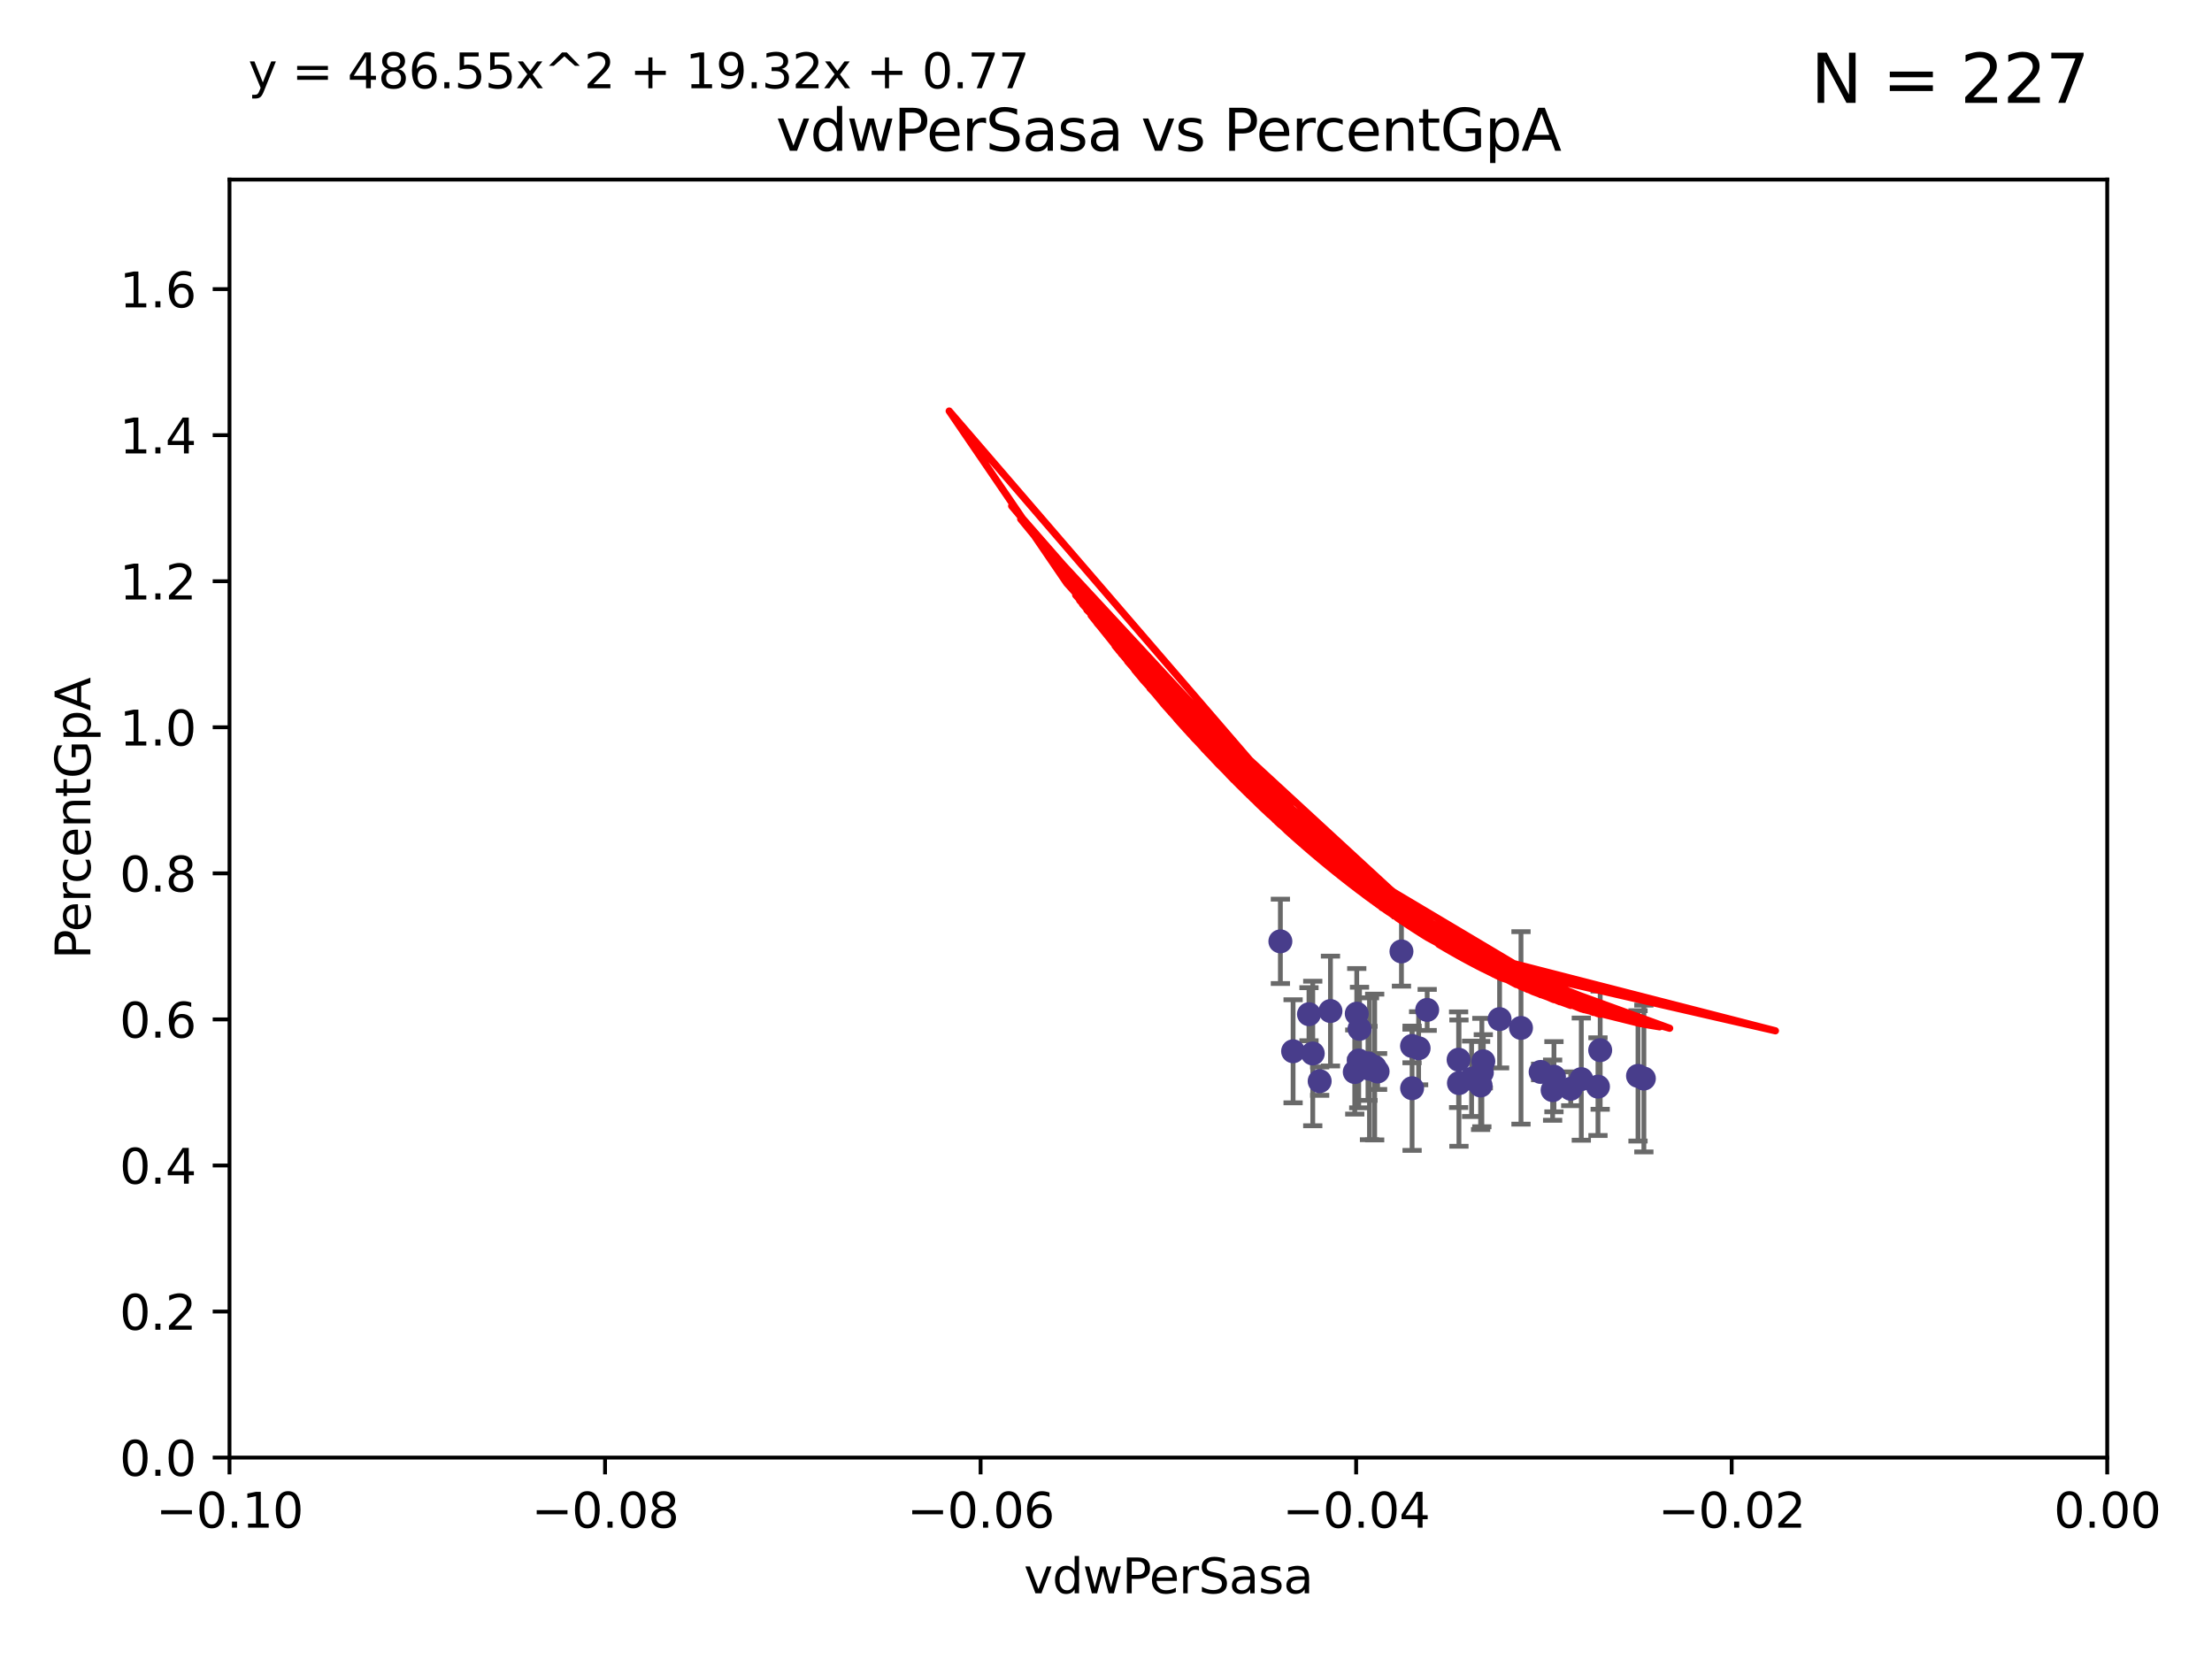 <?xml version="1.0" encoding="utf-8" standalone="no"?>
<!DOCTYPE svg PUBLIC "-//W3C//DTD SVG 1.1//EN"
  "http://www.w3.org/Graphics/SVG/1.1/DTD/svg11.dtd">
<svg xmlns:xlink="http://www.w3.org/1999/xlink" width="460.8pt" height="345.6pt" viewBox="0 0 460.8 345.6" xmlns="http://www.w3.org/2000/svg" version="1.1">
 <defs>
  <style type="text/css">*{stroke-linejoin: round; stroke-linecap: butt}</style>
 </defs>
 <g id="figure_1">
  <g id="patch_1">
   <path d="M 0 345.6 
L 460.8 345.6 
L 460.8 0 
L 0 0 
z
" style="fill: #ffffff"/>
  </g>
  <g id="axes_1">
   <g id="patch_2">
    <path d="M 47.81 303.64 
L 438.975 303.64 
L 438.975 37.411 
L 47.81 37.411 
z
" style="fill: #ffffff"/>
   </g>
   <g id="PathCollection_1">
    <defs>
     <path id="m674c4e5d40" d="M 0 1.118 
C 0.297 1.118 0.581 1 0.791 0.791 
C 1 0.581 1.118 0.297 1.118 0 
C 1.118 -0.297 1 -0.581 0.791 -0.791 
C 0.581 -1 0.297 -1.118 0 -1.118 
C -0.297 -1.118 -0.581 -1 -0.791 -0.791 
C -1 -0.581 -1.118 -0.297 -1.118 0 
C -1.118 0.297 -1 0.581 -0.791 0.791 
C -0.581 1 -0.297 1.118 0 1.118 
z
" style="stroke: #483d8b"/>
    </defs>
    <g clip-path="url(#p950b0a1010)">
     <use xlink:href="#m674c4e5d40" x="269.376" y="218.998" style="fill: #483d8b; stroke: #483d8b"/>
     <use xlink:href="#m674c4e5d40" x="277.159" y="210.619" style="fill: #483d8b; stroke: #483d8b"/>
     <use xlink:href="#m674c4e5d40" x="308.438" y="226.126" style="fill: #483d8b; stroke: #483d8b"/>
     <use xlink:href="#m674c4e5d40" x="272.686" y="211.279" style="fill: #483d8b; stroke: #483d8b"/>
     <use xlink:href="#m674c4e5d40" x="266.727" y="196.101" style="fill: #483d8b; stroke: #483d8b"/>
     <use xlink:href="#m674c4e5d40" x="332.886" y="226.368" style="fill: #483d8b; stroke: #483d8b"/>
     <use xlink:href="#m674c4e5d40" x="309" y="221.086" style="fill: #483d8b; stroke: #483d8b"/>
     <use xlink:href="#m674c4e5d40" x="282.223" y="223.321" style="fill: #483d8b; stroke: #483d8b"/>
     <use xlink:href="#m674c4e5d40" x="323.717" y="224.301" style="fill: #483d8b; stroke: #483d8b"/>
     <use xlink:href="#m674c4e5d40" x="303.855" y="220.755" style="fill: #483d8b; stroke: #483d8b"/>
     <use xlink:href="#m674c4e5d40" x="283.049" y="220.923" style="fill: #483d8b; stroke: #483d8b"/>
     <use xlink:href="#m674c4e5d40" x="294.166" y="226.698" style="fill: #483d8b; stroke: #483d8b"/>
     <use xlink:href="#m674c4e5d40" x="286.37" y="222.28" style="fill: #483d8b; stroke: #483d8b"/>
     <use xlink:href="#m674c4e5d40" x="341.227" y="224.124" style="fill: #483d8b; stroke: #483d8b"/>
     <use xlink:href="#m674c4e5d40" x="312.392" y="212.298" style="fill: #483d8b; stroke: #483d8b"/>
     <use xlink:href="#m674c4e5d40" x="285.289" y="222.642" style="fill: #483d8b; stroke: #483d8b"/>
     <use xlink:href="#m674c4e5d40" x="306.561" y="224.731" style="fill: #483d8b; stroke: #483d8b"/>
     <use xlink:href="#m674c4e5d40" x="284.976" y="221.511" style="fill: #483d8b; stroke: #483d8b"/>
     <use xlink:href="#m674c4e5d40" x="294.153" y="217.896" style="fill: #483d8b; stroke: #483d8b"/>
     <use xlink:href="#m674c4e5d40" x="273.472" y="219.461" style="fill: #483d8b; stroke: #483d8b"/>
     <use xlink:href="#m674c4e5d40" x="320.94" y="223.301" style="fill: #483d8b; stroke: #483d8b"/>
     <use xlink:href="#m674c4e5d40" x="308.698" y="223.431" style="fill: #483d8b; stroke: #483d8b"/>
     <use xlink:href="#m674c4e5d40" x="323.439" y="227.097" style="fill: #483d8b; stroke: #483d8b"/>
     <use xlink:href="#m674c4e5d40" x="291.948" y="198.199" style="fill: #483d8b; stroke: #483d8b"/>
     <use xlink:href="#m674c4e5d40" x="286.978" y="223.212" style="fill: #483d8b; stroke: #483d8b"/>
     <use xlink:href="#m674c4e5d40" x="329.416" y="224.801" style="fill: #483d8b; stroke: #483d8b"/>
     <use xlink:href="#m674c4e5d40" x="295.525" y="218.37" style="fill: #483d8b; stroke: #483d8b"/>
     <use xlink:href="#m674c4e5d40" x="274.912" y="225.226" style="fill: #483d8b; stroke: #483d8b"/>
     <use xlink:href="#m674c4e5d40" x="283.21" y="214.328" style="fill: #483d8b; stroke: #483d8b"/>
     <use xlink:href="#m674c4e5d40" x="303.925" y="225.634" style="fill: #483d8b; stroke: #483d8b"/>
     <use xlink:href="#m674c4e5d40" x="327.211" y="226.813" style="fill: #483d8b; stroke: #483d8b"/>
     <use xlink:href="#m674c4e5d40" x="282.637" y="211.17" style="fill: #483d8b; stroke: #483d8b"/>
     <use xlink:href="#m674c4e5d40" x="333.349" y="218.768" style="fill: #483d8b; stroke: #483d8b"/>
     <use xlink:href="#m674c4e5d40" x="297.308" y="210.38" style="fill: #483d8b; stroke: #483d8b"/>
     <use xlink:href="#m674c4e5d40" x="342.447" y="224.678" style="fill: #483d8b; stroke: #483d8b"/>
     <use xlink:href="#m674c4e5d40" x="316.851" y="214.135" style="fill: #483d8b; stroke: #483d8b"/>
    </g>
   </g>
   <g id="matplotlib.axis_1">
    <g id="xtick_1">
     <g id="line2d_1">
      <defs>
       <path id="md2d1168f14" d="M 0 0 
L 0 3.5 
" style="stroke: #000000; stroke-width: 0.8"/>
      </defs>
      <g>
       <use xlink:href="#md2d1168f14" x="47.81" y="303.64" style="stroke: #000000; stroke-width: 0.8"/>
      </g>
     </g>
     <g id="text_1">
      <!-- −0.10 -->
      <g transform="translate(32.487 318.238)scale(0.1 -0.1)">
       <defs>
        <path id="DejaVuSans-2212" d="M 678 2272 
L 4684 2272 
L 4684 1741 
L 678 1741 
L 678 2272 
z
" transform="scale(0.016)"/>
        <path id="DejaVuSans-30" d="M 2034 4250 
Q 1547 4250 1301 3770 
Q 1056 3291 1056 2328 
Q 1056 1369 1301 889 
Q 1547 409 2034 409 
Q 2525 409 2770 889 
Q 3016 1369 3016 2328 
Q 3016 3291 2770 3770 
Q 2525 4250 2034 4250 
z
M 2034 4750 
Q 2819 4750 3233 4129 
Q 3647 3509 3647 2328 
Q 3647 1150 3233 529 
Q 2819 -91 2034 -91 
Q 1250 -91 836 529 
Q 422 1150 422 2328 
Q 422 3509 836 4129 
Q 1250 4750 2034 4750 
z
" transform="scale(0.016)"/>
        <path id="DejaVuSans-2e" d="M 684 794 
L 1344 794 
L 1344 0 
L 684 0 
L 684 794 
z
" transform="scale(0.016)"/>
        <path id="DejaVuSans-31" d="M 794 531 
L 1825 531 
L 1825 4091 
L 703 3866 
L 703 4441 
L 1819 4666 
L 2450 4666 
L 2450 531 
L 3481 531 
L 3481 0 
L 794 0 
L 794 531 
z
" transform="scale(0.016)"/>
       </defs>
       <use xlink:href="#DejaVuSans-2212"/>
       <use xlink:href="#DejaVuSans-30" x="83.789"/>
       <use xlink:href="#DejaVuSans-2e" x="147.412"/>
       <use xlink:href="#DejaVuSans-31" x="179.199"/>
       <use xlink:href="#DejaVuSans-30" x="242.822"/>
      </g>
     </g>
    </g>
    <g id="xtick_2">
     <g id="line2d_2">
      <g>
       <use xlink:href="#md2d1168f14" x="126.043" y="303.64" style="stroke: #000000; stroke-width: 0.8"/>
      </g>
     </g>
     <g id="text_2">
      <!-- −0.08 -->
      <g transform="translate(110.72 318.238)scale(0.1 -0.1)">
       <defs>
        <path id="DejaVuSans-38" d="M 2034 2216 
Q 1584 2216 1326 1975 
Q 1069 1734 1069 1313 
Q 1069 891 1326 650 
Q 1584 409 2034 409 
Q 2484 409 2743 651 
Q 3003 894 3003 1313 
Q 3003 1734 2745 1975 
Q 2488 2216 2034 2216 
z
M 1403 2484 
Q 997 2584 770 2862 
Q 544 3141 544 3541 
Q 544 4100 942 4425 
Q 1341 4750 2034 4750 
Q 2731 4750 3128 4425 
Q 3525 4100 3525 3541 
Q 3525 3141 3298 2862 
Q 3072 2584 2669 2484 
Q 3125 2378 3379 2068 
Q 3634 1759 3634 1313 
Q 3634 634 3220 271 
Q 2806 -91 2034 -91 
Q 1263 -91 848 271 
Q 434 634 434 1313 
Q 434 1759 690 2068 
Q 947 2378 1403 2484 
z
M 1172 3481 
Q 1172 3119 1398 2916 
Q 1625 2713 2034 2713 
Q 2441 2713 2670 2916 
Q 2900 3119 2900 3481 
Q 2900 3844 2670 4047 
Q 2441 4250 2034 4250 
Q 1625 4250 1398 4047 
Q 1172 3844 1172 3481 
z
" transform="scale(0.016)"/>
       </defs>
       <use xlink:href="#DejaVuSans-2212"/>
       <use xlink:href="#DejaVuSans-30" x="83.789"/>
       <use xlink:href="#DejaVuSans-2e" x="147.412"/>
       <use xlink:href="#DejaVuSans-30" x="179.199"/>
       <use xlink:href="#DejaVuSans-38" x="242.822"/>
      </g>
     </g>
    </g>
    <g id="xtick_3">
     <g id="line2d_3">
      <g>
       <use xlink:href="#md2d1168f14" x="204.276" y="303.64" style="stroke: #000000; stroke-width: 0.8"/>
      </g>
     </g>
     <g id="text_3">
      <!-- −0.06 -->
      <g transform="translate(188.953 318.238)scale(0.1 -0.1)">
       <defs>
        <path id="DejaVuSans-36" d="M 2113 2584 
Q 1688 2584 1439 2293 
Q 1191 2003 1191 1497 
Q 1191 994 1439 701 
Q 1688 409 2113 409 
Q 2538 409 2786 701 
Q 3034 994 3034 1497 
Q 3034 2003 2786 2293 
Q 2538 2584 2113 2584 
z
M 3366 4563 
L 3366 3988 
Q 3128 4100 2886 4159 
Q 2644 4219 2406 4219 
Q 1781 4219 1451 3797 
Q 1122 3375 1075 2522 
Q 1259 2794 1537 2939 
Q 1816 3084 2150 3084 
Q 2853 3084 3261 2657 
Q 3669 2231 3669 1497 
Q 3669 778 3244 343 
Q 2819 -91 2113 -91 
Q 1303 -91 875 529 
Q 447 1150 447 2328 
Q 447 3434 972 4092 
Q 1497 4750 2381 4750 
Q 2619 4750 2861 4703 
Q 3103 4656 3366 4563 
z
" transform="scale(0.016)"/>
       </defs>
       <use xlink:href="#DejaVuSans-2212"/>
       <use xlink:href="#DejaVuSans-30" x="83.789"/>
       <use xlink:href="#DejaVuSans-2e" x="147.412"/>
       <use xlink:href="#DejaVuSans-30" x="179.199"/>
       <use xlink:href="#DejaVuSans-36" x="242.822"/>
      </g>
     </g>
    </g>
    <g id="xtick_4">
     <g id="line2d_4">
      <g>
       <use xlink:href="#md2d1168f14" x="282.509" y="303.64" style="stroke: #000000; stroke-width: 0.8"/>
      </g>
     </g>
     <g id="text_4">
      <!-- −0.04 -->
      <g transform="translate(267.186 318.238)scale(0.1 -0.1)">
       <defs>
        <path id="DejaVuSans-34" d="M 2419 4116 
L 825 1625 
L 2419 1625 
L 2419 4116 
z
M 2253 4666 
L 3047 4666 
L 3047 1625 
L 3713 1625 
L 3713 1100 
L 3047 1100 
L 3047 0 
L 2419 0 
L 2419 1100 
L 313 1100 
L 313 1709 
L 2253 4666 
z
" transform="scale(0.016)"/>
       </defs>
       <use xlink:href="#DejaVuSans-2212"/>
       <use xlink:href="#DejaVuSans-30" x="83.789"/>
       <use xlink:href="#DejaVuSans-2e" x="147.412"/>
       <use xlink:href="#DejaVuSans-30" x="179.199"/>
       <use xlink:href="#DejaVuSans-34" x="242.822"/>
      </g>
     </g>
    </g>
    <g id="xtick_5">
     <g id="line2d_5">
      <g>
       <use xlink:href="#md2d1168f14" x="360.742" y="303.64" style="stroke: #000000; stroke-width: 0.8"/>
      </g>
     </g>
     <g id="text_5">
      <!-- −0.02 -->
      <g transform="translate(345.419 318.238)scale(0.1 -0.1)">
       <defs>
        <path id="DejaVuSans-32" d="M 1228 531 
L 3431 531 
L 3431 0 
L 469 0 
L 469 531 
Q 828 903 1448 1529 
Q 2069 2156 2228 2338 
Q 2531 2678 2651 2914 
Q 2772 3150 2772 3378 
Q 2772 3750 2511 3984 
Q 2250 4219 1831 4219 
Q 1534 4219 1204 4116 
Q 875 4013 500 3803 
L 500 4441 
Q 881 4594 1212 4672 
Q 1544 4750 1819 4750 
Q 2544 4750 2975 4387 
Q 3406 4025 3406 3419 
Q 3406 3131 3298 2873 
Q 3191 2616 2906 2266 
Q 2828 2175 2409 1742 
Q 1991 1309 1228 531 
z
" transform="scale(0.016)"/>
       </defs>
       <use xlink:href="#DejaVuSans-2212"/>
       <use xlink:href="#DejaVuSans-30" x="83.789"/>
       <use xlink:href="#DejaVuSans-2e" x="147.412"/>
       <use xlink:href="#DejaVuSans-30" x="179.199"/>
       <use xlink:href="#DejaVuSans-32" x="242.822"/>
      </g>
     </g>
    </g>
    <g id="xtick_6">
     <g id="line2d_6">
      <g>
       <use xlink:href="#md2d1168f14" x="438.975" y="303.64" style="stroke: #000000; stroke-width: 0.8"/>
      </g>
     </g>
     <g id="text_6">
      <!-- 0.00 -->
      <g transform="translate(427.842 318.238)scale(0.1 -0.1)">
       <use xlink:href="#DejaVuSans-30"/>
       <use xlink:href="#DejaVuSans-2e" x="63.623"/>
       <use xlink:href="#DejaVuSans-30" x="95.41"/>
       <use xlink:href="#DejaVuSans-30" x="159.033"/>
      </g>
     </g>
    </g>
    <g id="text_7">
     <!-- vdwPerSasa -->
     <g transform="translate(213.297 331.917)scale(0.1 -0.1)">
      <defs>
       <path id="DejaVuSans-76" d="M 191 3500 
L 800 3500 
L 1894 563 
L 2988 3500 
L 3597 3500 
L 2284 0 
L 1503 0 
L 191 3500 
z
" transform="scale(0.016)"/>
       <path id="DejaVuSans-64" d="M 2906 2969 
L 2906 4863 
L 3481 4863 
L 3481 0 
L 2906 0 
L 2906 525 
Q 2725 213 2448 61 
Q 2172 -91 1784 -91 
Q 1150 -91 751 415 
Q 353 922 353 1747 
Q 353 2572 751 3078 
Q 1150 3584 1784 3584 
Q 2172 3584 2448 3432 
Q 2725 3281 2906 2969 
z
M 947 1747 
Q 947 1113 1208 752 
Q 1469 391 1925 391 
Q 2381 391 2643 752 
Q 2906 1113 2906 1747 
Q 2906 2381 2643 2742 
Q 2381 3103 1925 3103 
Q 1469 3103 1208 2742 
Q 947 2381 947 1747 
z
" transform="scale(0.016)"/>
       <path id="DejaVuSans-77" d="M 269 3500 
L 844 3500 
L 1563 769 
L 2278 3500 
L 2956 3500 
L 3675 769 
L 4391 3500 
L 4966 3500 
L 4050 0 
L 3372 0 
L 2619 2869 
L 1863 0 
L 1184 0 
L 269 3500 
z
" transform="scale(0.016)"/>
       <path id="DejaVuSans-50" d="M 1259 4147 
L 1259 2394 
L 2053 2394 
Q 2494 2394 2734 2622 
Q 2975 2850 2975 3272 
Q 2975 3691 2734 3919 
Q 2494 4147 2053 4147 
L 1259 4147 
z
M 628 4666 
L 2053 4666 
Q 2838 4666 3239 4311 
Q 3641 3956 3641 3272 
Q 3641 2581 3239 2228 
Q 2838 1875 2053 1875 
L 1259 1875 
L 1259 0 
L 628 0 
L 628 4666 
z
" transform="scale(0.016)"/>
       <path id="DejaVuSans-65" d="M 3597 1894 
L 3597 1613 
L 953 1613 
Q 991 1019 1311 708 
Q 1631 397 2203 397 
Q 2534 397 2845 478 
Q 3156 559 3463 722 
L 3463 178 
Q 3153 47 2828 -22 
Q 2503 -91 2169 -91 
Q 1331 -91 842 396 
Q 353 884 353 1716 
Q 353 2575 817 3079 
Q 1281 3584 2069 3584 
Q 2775 3584 3186 3129 
Q 3597 2675 3597 1894 
z
M 3022 2063 
Q 3016 2534 2758 2815 
Q 2500 3097 2075 3097 
Q 1594 3097 1305 2825 
Q 1016 2553 972 2059 
L 3022 2063 
z
" transform="scale(0.016)"/>
       <path id="DejaVuSans-72" d="M 2631 2963 
Q 2534 3019 2420 3045 
Q 2306 3072 2169 3072 
Q 1681 3072 1420 2755 
Q 1159 2438 1159 1844 
L 1159 0 
L 581 0 
L 581 3500 
L 1159 3500 
L 1159 2956 
Q 1341 3275 1631 3429 
Q 1922 3584 2338 3584 
Q 2397 3584 2469 3576 
Q 2541 3569 2628 3553 
L 2631 2963 
z
" transform="scale(0.016)"/>
       <path id="DejaVuSans-53" d="M 3425 4513 
L 3425 3897 
Q 3066 4069 2747 4153 
Q 2428 4238 2131 4238 
Q 1616 4238 1336 4038 
Q 1056 3838 1056 3469 
Q 1056 3159 1242 3001 
Q 1428 2844 1947 2747 
L 2328 2669 
Q 3034 2534 3370 2195 
Q 3706 1856 3706 1288 
Q 3706 609 3251 259 
Q 2797 -91 1919 -91 
Q 1588 -91 1214 -16 
Q 841 59 441 206 
L 441 856 
Q 825 641 1194 531 
Q 1563 422 1919 422 
Q 2459 422 2753 634 
Q 3047 847 3047 1241 
Q 3047 1584 2836 1778 
Q 2625 1972 2144 2069 
L 1759 2144 
Q 1053 2284 737 2584 
Q 422 2884 422 3419 
Q 422 4038 858 4394 
Q 1294 4750 2059 4750 
Q 2388 4750 2728 4690 
Q 3069 4631 3425 4513 
z
" transform="scale(0.016)"/>
       <path id="DejaVuSans-61" d="M 2194 1759 
Q 1497 1759 1228 1600 
Q 959 1441 959 1056 
Q 959 750 1161 570 
Q 1363 391 1709 391 
Q 2188 391 2477 730 
Q 2766 1069 2766 1631 
L 2766 1759 
L 2194 1759 
z
M 3341 1997 
L 3341 0 
L 2766 0 
L 2766 531 
Q 2569 213 2275 61 
Q 1981 -91 1556 -91 
Q 1019 -91 701 211 
Q 384 513 384 1019 
Q 384 1609 779 1909 
Q 1175 2209 1959 2209 
L 2766 2209 
L 2766 2266 
Q 2766 2663 2505 2880 
Q 2244 3097 1772 3097 
Q 1472 3097 1187 3025 
Q 903 2953 641 2809 
L 641 3341 
Q 956 3463 1253 3523 
Q 1550 3584 1831 3584 
Q 2591 3584 2966 3190 
Q 3341 2797 3341 1997 
z
" transform="scale(0.016)"/>
       <path id="DejaVuSans-73" d="M 2834 3397 
L 2834 2853 
Q 2591 2978 2328 3040 
Q 2066 3103 1784 3103 
Q 1356 3103 1142 2972 
Q 928 2841 928 2578 
Q 928 2378 1081 2264 
Q 1234 2150 1697 2047 
L 1894 2003 
Q 2506 1872 2764 1633 
Q 3022 1394 3022 966 
Q 3022 478 2636 193 
Q 2250 -91 1575 -91 
Q 1294 -91 989 -36 
Q 684 19 347 128 
L 347 722 
Q 666 556 975 473 
Q 1284 391 1588 391 
Q 1994 391 2212 530 
Q 2431 669 2431 922 
Q 2431 1156 2273 1281 
Q 2116 1406 1581 1522 
L 1381 1569 
Q 847 1681 609 1914 
Q 372 2147 372 2553 
Q 372 3047 722 3315 
Q 1072 3584 1716 3584 
Q 2034 3584 2315 3537 
Q 2597 3491 2834 3397 
z
" transform="scale(0.016)"/>
      </defs>
      <use xlink:href="#DejaVuSans-76"/>
      <use xlink:href="#DejaVuSans-64" x="59.18"/>
      <use xlink:href="#DejaVuSans-77" x="122.656"/>
      <use xlink:href="#DejaVuSans-50" x="204.443"/>
      <use xlink:href="#DejaVuSans-65" x="261.121"/>
      <use xlink:href="#DejaVuSans-72" x="322.645"/>
      <use xlink:href="#DejaVuSans-53" x="363.758"/>
      <use xlink:href="#DejaVuSans-61" x="427.234"/>
      <use xlink:href="#DejaVuSans-73" x="488.514"/>
      <use xlink:href="#DejaVuSans-61" x="540.613"/>
     </g>
    </g>
   </g>
   <g id="matplotlib.axis_2">
    <g id="ytick_1">
     <g id="line2d_7">
      <defs>
       <path id="m68a2f2997b" d="M 0 0 
L -3.5 0 
" style="stroke: #000000; stroke-width: 0.8"/>
      </defs>
      <g>
       <use xlink:href="#m68a2f2997b" x="47.81" y="303.64" style="stroke: #000000; stroke-width: 0.8"/>
      </g>
     </g>
     <g id="text_8">
      <!-- 0.0 -->
      <g transform="translate(24.907 307.439)scale(0.1 -0.1)">
       <use xlink:href="#DejaVuSans-30"/>
       <use xlink:href="#DejaVuSans-2e" x="63.623"/>
       <use xlink:href="#DejaVuSans-30" x="95.41"/>
      </g>
     </g>
    </g>
    <g id="ytick_2">
     <g id="line2d_8">
      <g>
       <use xlink:href="#m68a2f2997b" x="47.81" y="273.214" style="stroke: #000000; stroke-width: 0.8"/>
      </g>
     </g>
     <g id="text_9">
      <!-- 0.2 -->
      <g transform="translate(24.907 277.013)scale(0.1 -0.1)">
       <use xlink:href="#DejaVuSans-30"/>
       <use xlink:href="#DejaVuSans-2e" x="63.623"/>
       <use xlink:href="#DejaVuSans-32" x="95.41"/>
      </g>
     </g>
    </g>
    <g id="ytick_3">
     <g id="line2d_9">
      <g>
       <use xlink:href="#m68a2f2997b" x="47.81" y="242.788" style="stroke: #000000; stroke-width: 0.8"/>
      </g>
     </g>
     <g id="text_10">
      <!-- 0.4 -->
      <g transform="translate(24.907 246.587)scale(0.1 -0.1)">
       <use xlink:href="#DejaVuSans-30"/>
       <use xlink:href="#DejaVuSans-2e" x="63.623"/>
       <use xlink:href="#DejaVuSans-34" x="95.41"/>
      </g>
     </g>
    </g>
    <g id="ytick_4">
     <g id="line2d_10">
      <g>
       <use xlink:href="#m68a2f2997b" x="47.81" y="212.362" style="stroke: #000000; stroke-width: 0.8"/>
      </g>
     </g>
     <g id="text_11">
      <!-- 0.6 -->
      <g transform="translate(24.907 216.161)scale(0.1 -0.1)">
       <use xlink:href="#DejaVuSans-30"/>
       <use xlink:href="#DejaVuSans-2e" x="63.623"/>
       <use xlink:href="#DejaVuSans-36" x="95.41"/>
      </g>
     </g>
    </g>
    <g id="ytick_5">
     <g id="line2d_11">
      <g>
       <use xlink:href="#m68a2f2997b" x="47.81" y="181.935" style="stroke: #000000; stroke-width: 0.8"/>
      </g>
     </g>
     <g id="text_12">
      <!-- 0.8 -->
      <g transform="translate(24.907 185.735)scale(0.1 -0.1)">
       <use xlink:href="#DejaVuSans-30"/>
       <use xlink:href="#DejaVuSans-2e" x="63.623"/>
       <use xlink:href="#DejaVuSans-38" x="95.41"/>
      </g>
     </g>
    </g>
    <g id="ytick_6">
     <g id="line2d_12">
      <g>
       <use xlink:href="#m68a2f2997b" x="47.81" y="151.509" style="stroke: #000000; stroke-width: 0.8"/>
      </g>
     </g>
     <g id="text_13">
      <!-- 1.0 -->
      <g transform="translate(24.907 155.308)scale(0.1 -0.1)">
       <use xlink:href="#DejaVuSans-31"/>
       <use xlink:href="#DejaVuSans-2e" x="63.623"/>
       <use xlink:href="#DejaVuSans-30" x="95.41"/>
      </g>
     </g>
    </g>
    <g id="ytick_7">
     <g id="line2d_13">
      <g>
       <use xlink:href="#m68a2f2997b" x="47.81" y="121.083" style="stroke: #000000; stroke-width: 0.8"/>
      </g>
     </g>
     <g id="text_14">
      <!-- 1.2 -->
      <g transform="translate(24.907 124.882)scale(0.1 -0.1)">
       <use xlink:href="#DejaVuSans-31"/>
       <use xlink:href="#DejaVuSans-2e" x="63.623"/>
       <use xlink:href="#DejaVuSans-32" x="95.41"/>
      </g>
     </g>
    </g>
    <g id="ytick_8">
     <g id="line2d_14">
      <g>
       <use xlink:href="#m68a2f2997b" x="47.81" y="90.657" style="stroke: #000000; stroke-width: 0.8"/>
      </g>
     </g>
     <g id="text_15">
      <!-- 1.4 -->
      <g transform="translate(24.907 94.456)scale(0.1 -0.1)">
       <use xlink:href="#DejaVuSans-31"/>
       <use xlink:href="#DejaVuSans-2e" x="63.623"/>
       <use xlink:href="#DejaVuSans-34" x="95.41"/>
      </g>
     </g>
    </g>
    <g id="ytick_9">
     <g id="line2d_15">
      <g>
       <use xlink:href="#m68a2f2997b" x="47.81" y="60.231" style="stroke: #000000; stroke-width: 0.8"/>
      </g>
     </g>
     <g id="text_16">
      <!-- 1.6 -->
      <g transform="translate(24.907 64.03)scale(0.1 -0.1)">
       <use xlink:href="#DejaVuSans-31"/>
       <use xlink:href="#DejaVuSans-2e" x="63.623"/>
       <use xlink:href="#DejaVuSans-36" x="95.41"/>
      </g>
     </g>
    </g>
    <g id="text_17">
     <!-- PercentGpA -->
     <g transform="translate(18.827 199.802)rotate(-90)scale(0.1 -0.1)">
      <defs>
       <path id="DejaVuSans-63" d="M 3122 3366 
L 3122 2828 
Q 2878 2963 2633 3030 
Q 2388 3097 2138 3097 
Q 1578 3097 1268 2742 
Q 959 2388 959 1747 
Q 959 1106 1268 751 
Q 1578 397 2138 397 
Q 2388 397 2633 464 
Q 2878 531 3122 666 
L 3122 134 
Q 2881 22 2623 -34 
Q 2366 -91 2075 -91 
Q 1284 -91 818 406 
Q 353 903 353 1747 
Q 353 2603 823 3093 
Q 1294 3584 2113 3584 
Q 2378 3584 2631 3529 
Q 2884 3475 3122 3366 
z
" transform="scale(0.016)"/>
       <path id="DejaVuSans-6e" d="M 3513 2113 
L 3513 0 
L 2938 0 
L 2938 2094 
Q 2938 2591 2744 2837 
Q 2550 3084 2163 3084 
Q 1697 3084 1428 2787 
Q 1159 2491 1159 1978 
L 1159 0 
L 581 0 
L 581 3500 
L 1159 3500 
L 1159 2956 
Q 1366 3272 1645 3428 
Q 1925 3584 2291 3584 
Q 2894 3584 3203 3211 
Q 3513 2838 3513 2113 
z
" transform="scale(0.016)"/>
       <path id="DejaVuSans-74" d="M 1172 4494 
L 1172 3500 
L 2356 3500 
L 2356 3053 
L 1172 3053 
L 1172 1153 
Q 1172 725 1289 603 
Q 1406 481 1766 481 
L 2356 481 
L 2356 0 
L 1766 0 
Q 1100 0 847 248 
Q 594 497 594 1153 
L 594 3053 
L 172 3053 
L 172 3500 
L 594 3500 
L 594 4494 
L 1172 4494 
z
" transform="scale(0.016)"/>
       <path id="DejaVuSans-47" d="M 3809 666 
L 3809 1919 
L 2778 1919 
L 2778 2438 
L 4434 2438 
L 4434 434 
Q 4069 175 3628 42 
Q 3188 -91 2688 -91 
Q 1594 -91 976 548 
Q 359 1188 359 2328 
Q 359 3472 976 4111 
Q 1594 4750 2688 4750 
Q 3144 4750 3555 4637 
Q 3966 4525 4313 4306 
L 4313 3634 
Q 3963 3931 3569 4081 
Q 3175 4231 2741 4231 
Q 1884 4231 1454 3753 
Q 1025 3275 1025 2328 
Q 1025 1384 1454 906 
Q 1884 428 2741 428 
Q 3075 428 3337 486 
Q 3600 544 3809 666 
z
" transform="scale(0.016)"/>
       <path id="DejaVuSans-70" d="M 1159 525 
L 1159 -1331 
L 581 -1331 
L 581 3500 
L 1159 3500 
L 1159 2969 
Q 1341 3281 1617 3432 
Q 1894 3584 2278 3584 
Q 2916 3584 3314 3078 
Q 3713 2572 3713 1747 
Q 3713 922 3314 415 
Q 2916 -91 2278 -91 
Q 1894 -91 1617 61 
Q 1341 213 1159 525 
z
M 3116 1747 
Q 3116 2381 2855 2742 
Q 2594 3103 2138 3103 
Q 1681 3103 1420 2742 
Q 1159 2381 1159 1747 
Q 1159 1113 1420 752 
Q 1681 391 2138 391 
Q 2594 391 2855 752 
Q 3116 1113 3116 1747 
z
" transform="scale(0.016)"/>
       <path id="DejaVuSans-41" d="M 2188 4044 
L 1331 1722 
L 3047 1722 
L 2188 4044 
z
M 1831 4666 
L 2547 4666 
L 4325 0 
L 3669 0 
L 3244 1197 
L 1141 1197 
L 716 0 
L 50 0 
L 1831 4666 
z
" transform="scale(0.016)"/>
      </defs>
      <use xlink:href="#DejaVuSans-50"/>
      <use xlink:href="#DejaVuSans-65" x="56.678"/>
      <use xlink:href="#DejaVuSans-72" x="118.201"/>
      <use xlink:href="#DejaVuSans-63" x="157.064"/>
      <use xlink:href="#DejaVuSans-65" x="212.045"/>
      <use xlink:href="#DejaVuSans-6e" x="273.568"/>
      <use xlink:href="#DejaVuSans-74" x="336.947"/>
      <use xlink:href="#DejaVuSans-47" x="376.156"/>
      <use xlink:href="#DejaVuSans-70" x="453.646"/>
      <use xlink:href="#DejaVuSans-41" x="517.123"/>
     </g>
    </g>
   </g>
   <g id="LineCollection_1">
    <path d="M 269.376 229.738 
L 269.376 208.259 
" clip-path="url(#p950b0a1010)" style="fill: none; stroke: #696969"/>
    <path d="M 277.159 222.059 
L 277.159 199.179 
" clip-path="url(#p950b0a1010)" style="fill: none; stroke: #696969"/>
    <path d="M 308.438 235.305 
L 308.438 216.947 
" clip-path="url(#p950b0a1010)" style="fill: none; stroke: #696969"/>
    <path d="M 272.686 216.808 
L 272.686 205.749 
" clip-path="url(#p950b0a1010)" style="fill: none; stroke: #696969"/>
    <path d="M 266.727 204.885 
L 266.727 187.316 
" clip-path="url(#p950b0a1010)" style="fill: none; stroke: #696969"/>
    <path d="M 332.886 236.544 
L 332.886 216.192 
" clip-path="url(#p950b0a1010)" style="fill: none; stroke: #696969"/>
    <path d="M 309 226.628 
L 309 215.545 
" clip-path="url(#p950b0a1010)" style="fill: none; stroke: #696969"/>
    <path d="M 282.223 232.084 
L 282.223 214.559 
" clip-path="url(#p950b0a1010)" style="fill: none; stroke: #696969"/>
    <path d="M 323.717 231.614 
L 323.717 216.989 
" clip-path="url(#p950b0a1010)" style="fill: none; stroke: #696969"/>
    <path d="M 303.855 230.715 
L 303.855 210.794 
" clip-path="url(#p950b0a1010)" style="fill: none; stroke: #696969"/>
    <path d="M 283.049 230.778 
L 283.049 211.067 
" clip-path="url(#p950b0a1010)" style="fill: none; stroke: #696969"/>
    <path d="M 294.166 239.644 
L 294.166 213.753 
" clip-path="url(#p950b0a1010)" style="fill: none; stroke: #696969"/>
    <path d="M 286.37 237.466 
L 286.37 207.095 
" clip-path="url(#p950b0a1010)" style="fill: none; stroke: #696969"/>
    <path d="M 341.227 237.697 
L 341.227 210.551 
" clip-path="url(#p950b0a1010)" style="fill: none; stroke: #696969"/>
    <path d="M 312.392 222.467 
L 312.392 202.129 
" clip-path="url(#p950b0a1010)" style="fill: none; stroke: #696969"/>
    <path d="M 285.289 237.422 
L 285.289 207.863 
" clip-path="url(#p950b0a1010)" style="fill: none; stroke: #696969"/>
    <path d="M 306.561 232.586 
L 306.561 216.875 
" clip-path="url(#p950b0a1010)" style="fill: none; stroke: #696969"/>
    <path d="M 284.976 229.229 
L 284.976 213.792 
" clip-path="url(#p950b0a1010)" style="fill: none; stroke: #696969"/>
    <path d="M 294.153 221.394 
L 294.153 214.398 
" clip-path="url(#p950b0a1010)" style="fill: none; stroke: #696969"/>
    <path d="M 273.472 234.516 
L 273.472 204.405 
" clip-path="url(#p950b0a1010)" style="fill: none; stroke: #696969"/>
    <path d="M 320.94 224.93 
L 320.94 221.672 
" clip-path="url(#p950b0a1010)" style="fill: none; stroke: #696969"/>
    <path d="M 308.698 234.724 
L 308.698 212.139 
" clip-path="url(#p950b0a1010)" style="fill: none; stroke: #696969"/>
    <path d="M 323.439 233.374 
L 323.439 220.82 
" clip-path="url(#p950b0a1010)" style="fill: none; stroke: #696969"/>
    <path d="M 291.948 205.432 
L 291.948 190.966 
" clip-path="url(#p950b0a1010)" style="fill: none; stroke: #696969"/>
    <path d="M 286.978 226.953 
L 286.978 219.471 
" clip-path="url(#p950b0a1010)" style="fill: none; stroke: #696969"/>
    <path d="M 329.416 237.526 
L 329.416 212.075 
" clip-path="url(#p950b0a1010)" style="fill: none; stroke: #696969"/>
    <path d="M 295.525 225.983 
L 295.525 210.757 
" clip-path="url(#p950b0a1010)" style="fill: none; stroke: #696969"/>
    <path d="M 274.912 228.177 
L 274.912 222.274 
" clip-path="url(#p950b0a1010)" style="fill: none; stroke: #696969"/>
    <path d="M 283.21 223.002 
L 283.21 205.655 
" clip-path="url(#p950b0a1010)" style="fill: none; stroke: #696969"/>
    <path d="M 303.925 238.785 
L 303.925 212.482 
" clip-path="url(#p950b0a1010)" style="fill: none; stroke: #696969"/>
    <path d="M 327.211 230.33 
L 327.211 223.295 
" clip-path="url(#p950b0a1010)" style="fill: none; stroke: #696969"/>
    <path d="M 282.637 220.578 
L 282.637 201.763 
" clip-path="url(#p950b0a1010)" style="fill: none; stroke: #696969"/>
    <path d="M 333.349 231.079 
L 333.349 206.457 
" clip-path="url(#p950b0a1010)" style="fill: none; stroke: #696969"/>
    <path d="M 297.308 214.649 
L 297.308 206.111 
" clip-path="url(#p950b0a1010)" style="fill: none; stroke: #696969"/>
    <path d="M 342.447 239.967 
L 342.447 209.389 
" clip-path="url(#p950b0a1010)" style="fill: none; stroke: #696969"/>
    <path d="M 316.851 234.182 
L 316.851 194.087 
" clip-path="url(#p950b0a1010)" style="fill: none; stroke: #696969"/>
   </g>
   <g id="line2d_16">
    <defs>
     <path id="mbc17e770e5" d="M 2 0 
L -2 -0 
" style="stroke: #696969"/>
    </defs>
    <g clip-path="url(#p950b0a1010)">
     <use xlink:href="#mbc17e770e5" x="269.376" y="229.738" style="fill: #696969; stroke: #696969"/>
     <use xlink:href="#mbc17e770e5" x="277.159" y="222.059" style="fill: #696969; stroke: #696969"/>
     <use xlink:href="#mbc17e770e5" x="308.438" y="235.305" style="fill: #696969; stroke: #696969"/>
     <use xlink:href="#mbc17e770e5" x="272.686" y="216.808" style="fill: #696969; stroke: #696969"/>
     <use xlink:href="#mbc17e770e5" x="266.727" y="204.885" style="fill: #696969; stroke: #696969"/>
     <use xlink:href="#mbc17e770e5" x="332.886" y="236.544" style="fill: #696969; stroke: #696969"/>
     <use xlink:href="#mbc17e770e5" x="309" y="226.628" style="fill: #696969; stroke: #696969"/>
     <use xlink:href="#mbc17e770e5" x="282.223" y="232.084" style="fill: #696969; stroke: #696969"/>
     <use xlink:href="#mbc17e770e5" x="323.717" y="231.614" style="fill: #696969; stroke: #696969"/>
     <use xlink:href="#mbc17e770e5" x="303.855" y="230.715" style="fill: #696969; stroke: #696969"/>
     <use xlink:href="#mbc17e770e5" x="283.049" y="230.778" style="fill: #696969; stroke: #696969"/>
     <use xlink:href="#mbc17e770e5" x="294.166" y="239.644" style="fill: #696969; stroke: #696969"/>
     <use xlink:href="#mbc17e770e5" x="286.37" y="237.466" style="fill: #696969; stroke: #696969"/>
     <use xlink:href="#mbc17e770e5" x="341.227" y="237.697" style="fill: #696969; stroke: #696969"/>
     <use xlink:href="#mbc17e770e5" x="312.392" y="222.467" style="fill: #696969; stroke: #696969"/>
     <use xlink:href="#mbc17e770e5" x="285.289" y="237.422" style="fill: #696969; stroke: #696969"/>
     <use xlink:href="#mbc17e770e5" x="306.561" y="232.586" style="fill: #696969; stroke: #696969"/>
     <use xlink:href="#mbc17e770e5" x="284.976" y="229.229" style="fill: #696969; stroke: #696969"/>
     <use xlink:href="#mbc17e770e5" x="294.153" y="221.394" style="fill: #696969; stroke: #696969"/>
     <use xlink:href="#mbc17e770e5" x="273.472" y="234.516" style="fill: #696969; stroke: #696969"/>
     <use xlink:href="#mbc17e770e5" x="320.94" y="224.93" style="fill: #696969; stroke: #696969"/>
     <use xlink:href="#mbc17e770e5" x="308.698" y="234.724" style="fill: #696969; stroke: #696969"/>
     <use xlink:href="#mbc17e770e5" x="323.439" y="233.374" style="fill: #696969; stroke: #696969"/>
     <use xlink:href="#mbc17e770e5" x="291.948" y="205.432" style="fill: #696969; stroke: #696969"/>
     <use xlink:href="#mbc17e770e5" x="286.978" y="226.953" style="fill: #696969; stroke: #696969"/>
     <use xlink:href="#mbc17e770e5" x="329.416" y="237.526" style="fill: #696969; stroke: #696969"/>
     <use xlink:href="#mbc17e770e5" x="295.525" y="225.983" style="fill: #696969; stroke: #696969"/>
     <use xlink:href="#mbc17e770e5" x="274.912" y="228.177" style="fill: #696969; stroke: #696969"/>
     <use xlink:href="#mbc17e770e5" x="283.21" y="223.002" style="fill: #696969; stroke: #696969"/>
     <use xlink:href="#mbc17e770e5" x="303.925" y="238.785" style="fill: #696969; stroke: #696969"/>
     <use xlink:href="#mbc17e770e5" x="327.211" y="230.33" style="fill: #696969; stroke: #696969"/>
     <use xlink:href="#mbc17e770e5" x="282.637" y="220.578" style="fill: #696969; stroke: #696969"/>
     <use xlink:href="#mbc17e770e5" x="333.349" y="231.079" style="fill: #696969; stroke: #696969"/>
     <use xlink:href="#mbc17e770e5" x="297.308" y="214.649" style="fill: #696969; stroke: #696969"/>
     <use xlink:href="#mbc17e770e5" x="342.447" y="239.967" style="fill: #696969; stroke: #696969"/>
     <use xlink:href="#mbc17e770e5" x="316.851" y="234.182" style="fill: #696969; stroke: #696969"/>
    </g>
   </g>
   <g id="line2d_17">
    <g clip-path="url(#p950b0a1010)">
     <use xlink:href="#mbc17e770e5" x="269.376" y="208.259" style="fill: #696969; stroke: #696969"/>
     <use xlink:href="#mbc17e770e5" x="277.159" y="199.179" style="fill: #696969; stroke: #696969"/>
     <use xlink:href="#mbc17e770e5" x="308.438" y="216.947" style="fill: #696969; stroke: #696969"/>
     <use xlink:href="#mbc17e770e5" x="272.686" y="205.749" style="fill: #696969; stroke: #696969"/>
     <use xlink:href="#mbc17e770e5" x="266.727" y="187.316" style="fill: #696969; stroke: #696969"/>
     <use xlink:href="#mbc17e770e5" x="332.886" y="216.192" style="fill: #696969; stroke: #696969"/>
     <use xlink:href="#mbc17e770e5" x="309" y="215.545" style="fill: #696969; stroke: #696969"/>
     <use xlink:href="#mbc17e770e5" x="282.223" y="214.559" style="fill: #696969; stroke: #696969"/>
     <use xlink:href="#mbc17e770e5" x="323.717" y="216.989" style="fill: #696969; stroke: #696969"/>
     <use xlink:href="#mbc17e770e5" x="303.855" y="210.794" style="fill: #696969; stroke: #696969"/>
     <use xlink:href="#mbc17e770e5" x="283.049" y="211.067" style="fill: #696969; stroke: #696969"/>
     <use xlink:href="#mbc17e770e5" x="294.166" y="213.753" style="fill: #696969; stroke: #696969"/>
     <use xlink:href="#mbc17e770e5" x="286.37" y="207.095" style="fill: #696969; stroke: #696969"/>
     <use xlink:href="#mbc17e770e5" x="341.227" y="210.551" style="fill: #696969; stroke: #696969"/>
     <use xlink:href="#mbc17e770e5" x="312.392" y="202.129" style="fill: #696969; stroke: #696969"/>
     <use xlink:href="#mbc17e770e5" x="285.289" y="207.863" style="fill: #696969; stroke: #696969"/>
     <use xlink:href="#mbc17e770e5" x="306.561" y="216.875" style="fill: #696969; stroke: #696969"/>
     <use xlink:href="#mbc17e770e5" x="284.976" y="213.792" style="fill: #696969; stroke: #696969"/>
     <use xlink:href="#mbc17e770e5" x="294.153" y="214.398" style="fill: #696969; stroke: #696969"/>
     <use xlink:href="#mbc17e770e5" x="273.472" y="204.405" style="fill: #696969; stroke: #696969"/>
     <use xlink:href="#mbc17e770e5" x="320.94" y="221.672" style="fill: #696969; stroke: #696969"/>
     <use xlink:href="#mbc17e770e5" x="308.698" y="212.139" style="fill: #696969; stroke: #696969"/>
     <use xlink:href="#mbc17e770e5" x="323.439" y="220.82" style="fill: #696969; stroke: #696969"/>
     <use xlink:href="#mbc17e770e5" x="291.948" y="190.966" style="fill: #696969; stroke: #696969"/>
     <use xlink:href="#mbc17e770e5" x="286.978" y="219.471" style="fill: #696969; stroke: #696969"/>
     <use xlink:href="#mbc17e770e5" x="329.416" y="212.075" style="fill: #696969; stroke: #696969"/>
     <use xlink:href="#mbc17e770e5" x="295.525" y="210.757" style="fill: #696969; stroke: #696969"/>
     <use xlink:href="#mbc17e770e5" x="274.912" y="222.274" style="fill: #696969; stroke: #696969"/>
     <use xlink:href="#mbc17e770e5" x="283.21" y="205.655" style="fill: #696969; stroke: #696969"/>
     <use xlink:href="#mbc17e770e5" x="303.925" y="212.482" style="fill: #696969; stroke: #696969"/>
     <use xlink:href="#mbc17e770e5" x="327.211" y="223.295" style="fill: #696969; stroke: #696969"/>
     <use xlink:href="#mbc17e770e5" x="282.637" y="201.763" style="fill: #696969; stroke: #696969"/>
     <use xlink:href="#mbc17e770e5" x="333.349" y="206.457" style="fill: #696969; stroke: #696969"/>
     <use xlink:href="#mbc17e770e5" x="297.308" y="206.111" style="fill: #696969; stroke: #696969"/>
     <use xlink:href="#mbc17e770e5" x="342.447" y="209.389" style="fill: #696969; stroke: #696969"/>
     <use xlink:href="#mbc17e770e5" x="316.851" y="194.087" style="fill: #696969; stroke: #696969"/>
    </g>
   </g>
   <g id="line2d_18">
    <path d="M 256.599 162.029 
L 247.655 152.58 
L 253.918 159.278 
L 266.542 171.626 
L 210.748 105.402 
L 275.514 179.464 
L 262.775 168.103 
L 263.453 168.747 
L 286.014 187.648 
L 239.559 143.359 
L 266.164 171.279 
L 286.543 188.032 
L 260.176 165.592 
L 228.547 129.8 
L 268.013 172.964 
L 270.226 174.939 
L 276.626 180.381 
L 280.269 183.302 
L 272.852 177.22 
L 278.511 181.909 
L 237.163 140.509 
L 287.632 188.815 
L 256.094 161.516 
L 275.567 179.508 
L 251.503 156.74 
L 266.691 171.763 
L 227.298 128.188 
L 238.106 141.638 
L 257.498 162.936 
L 268.381 173.296 
L 276.269 180.088 
L 259.06 164.493 
L 271.18 175.775 
L 269.367 174.178 
L 251.017 156.223 
L 276.315 180.126 
L 285.966 187.613 
L 233.598 136.165 
L 271.838 176.346 
L 262.387 167.732 
L 269.5 174.296 
L 225.513 125.858 
L 287.996 189.073 
L 262.304 167.653 
L 253.677 159.028 
L 234.889 137.751 
L 271.869 176.374 
L 224.911 125.064 
L 275.541 179.487 
L 281.942 184.601 
L 253.02 158.341 
L 279.141 182.412 
L 287.276 188.56 
L 270.811 175.452 
L 222.233 121.495 
L 197.736 85.626 
L 284.958 186.873 
L 268.479 173.384 
L 303.901 199.133 
L 245.096 149.734 
L 247.149 152.022 
L 261.051 166.444 
L 236.507 139.718 
L 288.92 189.725 
L 282.952 185.372 
L 277.021 180.704 
L 304.316 199.363 
L 287.034 188.386 
L 212.63 108.126 
L 258.002 163.442 
L 264.465 169.7 
L 236.866 140.151 
L 275.813 179.712 
L 284.768 186.732 
L 269.336 174.15 
L 253.775 159.129 
L 232.286 134.535 
L 242.901 147.243 
L 278.378 181.802 
L 291.585 191.558 
L 277.244 180.886 
L 236.395 139.583 
L 269.396 174.203 
L 293.544 192.861 
L 269.189 174.019 
L 224.089 123.976 
L 290.306 190.686 
L 273.401 177.688 
L 274.41 178.542 
L 233.058 135.496 
L 273.096 177.428 
L 271.538 176.087 
L 294.987 193.797 
L 226.415 127.038 
L 305.751 200.145 
L 284.28 186.37 
L 271.688 176.216 
L 258.075 163.515 
L 291.227 191.315 
L 296.422 194.708 
L 265.571 170.731 
L 308.155 201.41 
L 269.376 174.185 
L 277.127 180.791 
L 281.405 184.187 
L 304.19 199.294 
L 272.053 176.533 
L 274.973 179.013 
L 305.475 199.996 
L 264.091 169.349 
L 291.949 191.802 
L 278.043 181.533 
L 271.498 176.051 
L 294.936 193.764 
L 293.01 192.509 
L 294.51 193.49 
L 281.532 184.285 
L 296.898 195.006 
L 259.717 165.142 
L 250.719 155.905 
L 277.159 180.816 
L 311.87 203.254 
L 299.876 196.819 
L 243.947 148.435 
L 294.145 193.253 
L 272.241 176.695 
L 308.438 201.555 
L 292.289 192.03 
L 272.686 177.077 
L 296.82 194.957 
L 295.665 194.23 
L 315.881 205.095 
L 281.053 183.914 
L 276.522 180.296 
L 285.01 186.912 
L 284.48 186.519 
L 250.971 156.173 
L 291.464 191.476 
L 274.034 178.225 
L 302.285 198.223 
L 269.789 174.552 
L 289.197 189.918 
L 311.207 202.934 
L 242.353 146.614 
L 248.95 153.996 
L 284.482 186.52 
L 307.917 201.287 
L 305.384 199.947 
L 266.727 171.795 
L 332.886 211.173 
L 305.193 199.844 
L 287.991 189.07 
L 309 201.841 
L 304.794 199.626 
L 300.057 196.927 
L 318.297 206.129 
L 304.844 199.653 
L 282.223 184.817 
L 323.717 208.244 
L 303.855 199.108 
L 300.864 197.402 
L 255.931 161.35 
L 302.814 198.524 
L 268.235 173.164 
L 288.625 189.518 
L 296.299 194.631 
L 283.049 185.445 
L 329.966 210.328 
L 294.166 193.266 
L 331.916 210.902 
L 279.086 182.368 
L 312.522 203.564 
L 286.37 187.907 
L 341.227 213.132 
L 312.392 203.503 
L 307.945 201.302 
L 324.935 208.68 
L 285.289 187.117 
L 266.173 171.286 
L 303.542 198.934 
L 317.372 205.74 
L 273.242 177.553 
L 306.561 200.577 
L 284.976 186.887 
L 294.153 193.258 
L 273.472 177.749 
L 268.789 173.662 
L 320.94 207.196 
L 278.412 181.83 
L 308.698 201.687 
L 271.037 175.65 
L 297.123 195.146 
L 323.439 208.142 
L 291.948 191.801 
L 261.054 166.447 
L 317.166 205.652 
L 295.304 194 
L 286.978 188.346 
L 323.521 208.172 
L 308.572 201.623 
L 329.416 210.16 
L 305.134 199.811 
L 345.477 213.871 
L 295.525 194.141 
L 341.812 213.244 
L 329.448 210.17 
L 274.912 178.963 
L 283.21 185.567 
L 303.925 199.147 
L 319.336 206.557 
L 327.211 209.456 
L 282.637 185.132 
L 333.349 211.3 
L 297.308 195.26 
L 312.819 203.704 
L 342.447 213.362 
L 345.74 213.911 
L 305.36 199.934 
L 369.849 214.734 
L 299.722 196.727 
L 347.821 214.203 
L 316.851 205.517 
L 288.303 189.29 
L 288.303 189.29 
" clip-path="url(#p950b0a1010)" style="fill: none; stroke: #ff0000; stroke-width: 1.5; stroke-linecap: square"/>
   </g>
   <g id="line2d_19">
    <defs>
     <path id="m41784618c3" d="M 0 2 
C 0.53 2 1.039 1.789 1.414 1.414 
C 1.789 1.039 2 0.53 2 0 
C 2 -0.53 1.789 -1.039 1.414 -1.414 
C 1.039 -1.789 0.53 -2 0 -2 
C -0.53 -2 -1.039 -1.789 -1.414 -1.414 
C -1.789 -1.039 -2 -0.53 -2 0 
C -2 0.53 -1.789 1.039 -1.414 1.414 
C -1.039 1.789 -0.53 2 0 2 
z
" style="stroke: #483d8b"/>
    </defs>
    <g clip-path="url(#p950b0a1010)">
     <use xlink:href="#m41784618c3" x="269.376" y="218.998" style="fill: #483d8b; stroke: #483d8b"/>
     <use xlink:href="#m41784618c3" x="277.159" y="210.619" style="fill: #483d8b; stroke: #483d8b"/>
     <use xlink:href="#m41784618c3" x="308.438" y="226.126" style="fill: #483d8b; stroke: #483d8b"/>
     <use xlink:href="#m41784618c3" x="272.686" y="211.279" style="fill: #483d8b; stroke: #483d8b"/>
     <use xlink:href="#m41784618c3" x="266.727" y="196.101" style="fill: #483d8b; stroke: #483d8b"/>
     <use xlink:href="#m41784618c3" x="332.886" y="226.368" style="fill: #483d8b; stroke: #483d8b"/>
     <use xlink:href="#m41784618c3" x="309" y="221.086" style="fill: #483d8b; stroke: #483d8b"/>
     <use xlink:href="#m41784618c3" x="282.223" y="223.321" style="fill: #483d8b; stroke: #483d8b"/>
     <use xlink:href="#m41784618c3" x="323.717" y="224.301" style="fill: #483d8b; stroke: #483d8b"/>
     <use xlink:href="#m41784618c3" x="303.855" y="220.755" style="fill: #483d8b; stroke: #483d8b"/>
     <use xlink:href="#m41784618c3" x="283.049" y="220.923" style="fill: #483d8b; stroke: #483d8b"/>
     <use xlink:href="#m41784618c3" x="294.166" y="226.698" style="fill: #483d8b; stroke: #483d8b"/>
     <use xlink:href="#m41784618c3" x="286.37" y="222.28" style="fill: #483d8b; stroke: #483d8b"/>
     <use xlink:href="#m41784618c3" x="341.227" y="224.124" style="fill: #483d8b; stroke: #483d8b"/>
     <use xlink:href="#m41784618c3" x="312.392" y="212.298" style="fill: #483d8b; stroke: #483d8b"/>
     <use xlink:href="#m41784618c3" x="285.289" y="222.642" style="fill: #483d8b; stroke: #483d8b"/>
     <use xlink:href="#m41784618c3" x="306.561" y="224.731" style="fill: #483d8b; stroke: #483d8b"/>
     <use xlink:href="#m41784618c3" x="284.976" y="221.511" style="fill: #483d8b; stroke: #483d8b"/>
     <use xlink:href="#m41784618c3" x="294.153" y="217.896" style="fill: #483d8b; stroke: #483d8b"/>
     <use xlink:href="#m41784618c3" x="273.472" y="219.461" style="fill: #483d8b; stroke: #483d8b"/>
     <use xlink:href="#m41784618c3" x="320.94" y="223.301" style="fill: #483d8b; stroke: #483d8b"/>
     <use xlink:href="#m41784618c3" x="308.698" y="223.431" style="fill: #483d8b; stroke: #483d8b"/>
     <use xlink:href="#m41784618c3" x="323.439" y="227.097" style="fill: #483d8b; stroke: #483d8b"/>
     <use xlink:href="#m41784618c3" x="291.948" y="198.199" style="fill: #483d8b; stroke: #483d8b"/>
     <use xlink:href="#m41784618c3" x="286.978" y="223.212" style="fill: #483d8b; stroke: #483d8b"/>
     <use xlink:href="#m41784618c3" x="329.416" y="224.801" style="fill: #483d8b; stroke: #483d8b"/>
     <use xlink:href="#m41784618c3" x="295.525" y="218.37" style="fill: #483d8b; stroke: #483d8b"/>
     <use xlink:href="#m41784618c3" x="274.912" y="225.226" style="fill: #483d8b; stroke: #483d8b"/>
     <use xlink:href="#m41784618c3" x="283.21" y="214.328" style="fill: #483d8b; stroke: #483d8b"/>
     <use xlink:href="#m41784618c3" x="303.925" y="225.634" style="fill: #483d8b; stroke: #483d8b"/>
     <use xlink:href="#m41784618c3" x="327.211" y="226.813" style="fill: #483d8b; stroke: #483d8b"/>
     <use xlink:href="#m41784618c3" x="282.637" y="211.17" style="fill: #483d8b; stroke: #483d8b"/>
     <use xlink:href="#m41784618c3" x="333.349" y="218.768" style="fill: #483d8b; stroke: #483d8b"/>
     <use xlink:href="#m41784618c3" x="297.308" y="210.38" style="fill: #483d8b; stroke: #483d8b"/>
     <use xlink:href="#m41784618c3" x="342.447" y="224.678" style="fill: #483d8b; stroke: #483d8b"/>
     <use xlink:href="#m41784618c3" x="316.851" y="214.135" style="fill: #483d8b; stroke: #483d8b"/>
    </g>
   </g>
   <g id="patch_3">
    <path d="M 47.81 303.64 
L 47.81 37.411 
" style="fill: none; stroke: #000000; stroke-width: 0.8; stroke-linejoin: miter; stroke-linecap: square"/>
   </g>
   <g id="patch_4">
    <path d="M 438.975 303.64 
L 438.975 37.411 
" style="fill: none; stroke: #000000; stroke-width: 0.8; stroke-linejoin: miter; stroke-linecap: square"/>
   </g>
   <g id="patch_5">
    <path d="M 47.81 303.64 
L 438.975 303.64 
" style="fill: none; stroke: #000000; stroke-width: 0.8; stroke-linejoin: miter; stroke-linecap: square"/>
   </g>
   <g id="patch_6">
    <path d="M 47.81 37.411 
L 438.975 37.411 
" style="fill: none; stroke: #000000; stroke-width: 0.8; stroke-linejoin: miter; stroke-linecap: square"/>
   </g>
   <g id="text_18">
    <!-- N = 227 -->
    <g transform="translate(377.237 21.426)scale(0.14 -0.14)">
     <defs>
      <path id="DejaVuSans-4e" d="M 628 4666 
L 1478 4666 
L 3547 763 
L 3547 4666 
L 4159 4666 
L 4159 0 
L 3309 0 
L 1241 3903 
L 1241 0 
L 628 0 
L 628 4666 
z
" transform="scale(0.016)"/>
      <path id="DejaVuSans-20" transform="scale(0.016)"/>
      <path id="DejaVuSans-3d" d="M 678 2906 
L 4684 2906 
L 4684 2381 
L 678 2381 
L 678 2906 
z
M 678 1631 
L 4684 1631 
L 4684 1100 
L 678 1100 
L 678 1631 
z
" transform="scale(0.016)"/>
      <path id="DejaVuSans-37" d="M 525 4666 
L 3525 4666 
L 3525 4397 
L 1831 0 
L 1172 0 
L 2766 4134 
L 525 4134 
L 525 4666 
z
" transform="scale(0.016)"/>
     </defs>
     <use xlink:href="#DejaVuSans-4e"/>
     <use xlink:href="#DejaVuSans-20" x="74.805"/>
     <use xlink:href="#DejaVuSans-3d" x="106.592"/>
     <use xlink:href="#DejaVuSans-20" x="190.381"/>
     <use xlink:href="#DejaVuSans-32" x="222.168"/>
     <use xlink:href="#DejaVuSans-32" x="285.791"/>
     <use xlink:href="#DejaVuSans-37" x="349.414"/>
    </g>
   </g>
   <g id="text_19">
    <!-- y = 486.55x^2 + 19.32x + 0.77 -->
    <g transform="translate(51.722 18.387)scale(0.1 -0.1)">
     <defs>
      <path id="DejaVuSans-79" d="M 2059 -325 
Q 1816 -950 1584 -1140 
Q 1353 -1331 966 -1331 
L 506 -1331 
L 506 -850 
L 844 -850 
Q 1081 -850 1212 -737 
Q 1344 -625 1503 -206 
L 1606 56 
L 191 3500 
L 800 3500 
L 1894 763 
L 2988 3500 
L 3597 3500 
L 2059 -325 
z
" transform="scale(0.016)"/>
      <path id="DejaVuSans-35" d="M 691 4666 
L 3169 4666 
L 3169 4134 
L 1269 4134 
L 1269 2991 
Q 1406 3038 1543 3061 
Q 1681 3084 1819 3084 
Q 2600 3084 3056 2656 
Q 3513 2228 3513 1497 
Q 3513 744 3044 326 
Q 2575 -91 1722 -91 
Q 1428 -91 1123 -41 
Q 819 9 494 109 
L 494 744 
Q 775 591 1075 516 
Q 1375 441 1709 441 
Q 2250 441 2565 725 
Q 2881 1009 2881 1497 
Q 2881 1984 2565 2268 
Q 2250 2553 1709 2553 
Q 1456 2553 1204 2497 
Q 953 2441 691 2322 
L 691 4666 
z
" transform="scale(0.016)"/>
      <path id="DejaVuSans-78" d="M 3513 3500 
L 2247 1797 
L 3578 0 
L 2900 0 
L 1881 1375 
L 863 0 
L 184 0 
L 1544 1831 
L 300 3500 
L 978 3500 
L 1906 2253 
L 2834 3500 
L 3513 3500 
z
" transform="scale(0.016)"/>
      <path id="DejaVuSans-5e" d="M 2988 4666 
L 4684 2925 
L 4056 2925 
L 2681 4159 
L 1306 2925 
L 678 2925 
L 2375 4666 
L 2988 4666 
z
" transform="scale(0.016)"/>
      <path id="DejaVuSans-2b" d="M 2944 4013 
L 2944 2272 
L 4684 2272 
L 4684 1741 
L 2944 1741 
L 2944 0 
L 2419 0 
L 2419 1741 
L 678 1741 
L 678 2272 
L 2419 2272 
L 2419 4013 
L 2944 4013 
z
" transform="scale(0.016)"/>
      <path id="DejaVuSans-39" d="M 703 97 
L 703 672 
Q 941 559 1184 500 
Q 1428 441 1663 441 
Q 2288 441 2617 861 
Q 2947 1281 2994 2138 
Q 2813 1869 2534 1725 
Q 2256 1581 1919 1581 
Q 1219 1581 811 2004 
Q 403 2428 403 3163 
Q 403 3881 828 4315 
Q 1253 4750 1959 4750 
Q 2769 4750 3195 4129 
Q 3622 3509 3622 2328 
Q 3622 1225 3098 567 
Q 2575 -91 1691 -91 
Q 1453 -91 1209 -44 
Q 966 3 703 97 
z
M 1959 2075 
Q 2384 2075 2632 2365 
Q 2881 2656 2881 3163 
Q 2881 3666 2632 3958 
Q 2384 4250 1959 4250 
Q 1534 4250 1286 3958 
Q 1038 3666 1038 3163 
Q 1038 2656 1286 2365 
Q 1534 2075 1959 2075 
z
" transform="scale(0.016)"/>
      <path id="DejaVuSans-33" d="M 2597 2516 
Q 3050 2419 3304 2112 
Q 3559 1806 3559 1356 
Q 3559 666 3084 287 
Q 2609 -91 1734 -91 
Q 1441 -91 1130 -33 
Q 819 25 488 141 
L 488 750 
Q 750 597 1062 519 
Q 1375 441 1716 441 
Q 2309 441 2620 675 
Q 2931 909 2931 1356 
Q 2931 1769 2642 2001 
Q 2353 2234 1838 2234 
L 1294 2234 
L 1294 2753 
L 1863 2753 
Q 2328 2753 2575 2939 
Q 2822 3125 2822 3475 
Q 2822 3834 2567 4026 
Q 2313 4219 1838 4219 
Q 1578 4219 1281 4162 
Q 984 4106 628 3988 
L 628 4550 
Q 988 4650 1302 4700 
Q 1616 4750 1894 4750 
Q 2613 4750 3031 4423 
Q 3450 4097 3450 3541 
Q 3450 3153 3228 2886 
Q 3006 2619 2597 2516 
z
" transform="scale(0.016)"/>
     </defs>
     <use xlink:href="#DejaVuSans-79"/>
     <use xlink:href="#DejaVuSans-20" x="59.18"/>
     <use xlink:href="#DejaVuSans-3d" x="90.967"/>
     <use xlink:href="#DejaVuSans-20" x="174.756"/>
     <use xlink:href="#DejaVuSans-34" x="206.543"/>
     <use xlink:href="#DejaVuSans-38" x="270.166"/>
     <use xlink:href="#DejaVuSans-36" x="333.789"/>
     <use xlink:href="#DejaVuSans-2e" x="397.412"/>
     <use xlink:href="#DejaVuSans-35" x="429.199"/>
     <use xlink:href="#DejaVuSans-35" x="492.822"/>
     <use xlink:href="#DejaVuSans-78" x="556.445"/>
     <use xlink:href="#DejaVuSans-5e" x="615.625"/>
     <use xlink:href="#DejaVuSans-32" x="699.414"/>
     <use xlink:href="#DejaVuSans-20" x="763.037"/>
     <use xlink:href="#DejaVuSans-2b" x="794.824"/>
     <use xlink:href="#DejaVuSans-20" x="878.613"/>
     <use xlink:href="#DejaVuSans-31" x="910.4"/>
     <use xlink:href="#DejaVuSans-39" x="974.023"/>
     <use xlink:href="#DejaVuSans-2e" x="1037.646"/>
     <use xlink:href="#DejaVuSans-33" x="1069.434"/>
     <use xlink:href="#DejaVuSans-32" x="1133.057"/>
     <use xlink:href="#DejaVuSans-78" x="1196.68"/>
     <use xlink:href="#DejaVuSans-20" x="1255.859"/>
     <use xlink:href="#DejaVuSans-2b" x="1287.646"/>
     <use xlink:href="#DejaVuSans-20" x="1371.436"/>
     <use xlink:href="#DejaVuSans-30" x="1403.223"/>
     <use xlink:href="#DejaVuSans-2e" x="1466.846"/>
     <use xlink:href="#DejaVuSans-37" x="1498.633"/>
     <use xlink:href="#DejaVuSans-37" x="1562.256"/>
    </g>
   </g>
   <g id="text_20">
    <!-- vdwPerSasa vs PercentGpA -->
    <g transform="translate(161.656 31.411)scale(0.12 -0.12)">
     <use xlink:href="#DejaVuSans-76"/>
     <use xlink:href="#DejaVuSans-64" x="59.18"/>
     <use xlink:href="#DejaVuSans-77" x="122.656"/>
     <use xlink:href="#DejaVuSans-50" x="204.443"/>
     <use xlink:href="#DejaVuSans-65" x="261.121"/>
     <use xlink:href="#DejaVuSans-72" x="322.645"/>
     <use xlink:href="#DejaVuSans-53" x="363.758"/>
     <use xlink:href="#DejaVuSans-61" x="427.234"/>
     <use xlink:href="#DejaVuSans-73" x="488.514"/>
     <use xlink:href="#DejaVuSans-61" x="540.613"/>
     <use xlink:href="#DejaVuSans-20" x="601.893"/>
     <use xlink:href="#DejaVuSans-76" x="633.68"/>
     <use xlink:href="#DejaVuSans-73" x="692.859"/>
     <use xlink:href="#DejaVuSans-20" x="744.959"/>
     <use xlink:href="#DejaVuSans-50" x="776.746"/>
     <use xlink:href="#DejaVuSans-65" x="833.424"/>
     <use xlink:href="#DejaVuSans-72" x="894.947"/>
     <use xlink:href="#DejaVuSans-63" x="933.811"/>
     <use xlink:href="#DejaVuSans-65" x="988.791"/>
     <use xlink:href="#DejaVuSans-6e" x="1050.314"/>
     <use xlink:href="#DejaVuSans-74" x="1113.693"/>
     <use xlink:href="#DejaVuSans-47" x="1152.902"/>
     <use xlink:href="#DejaVuSans-70" x="1230.393"/>
     <use xlink:href="#DejaVuSans-41" x="1293.869"/>
    </g>
   </g>
  </g>
 </g>
 <defs>
  <clipPath id="p950b0a1010">
   <rect x="47.81" y="37.411" width="391.165" height="266.229"/>
  </clipPath>
 </defs>
</svg>
